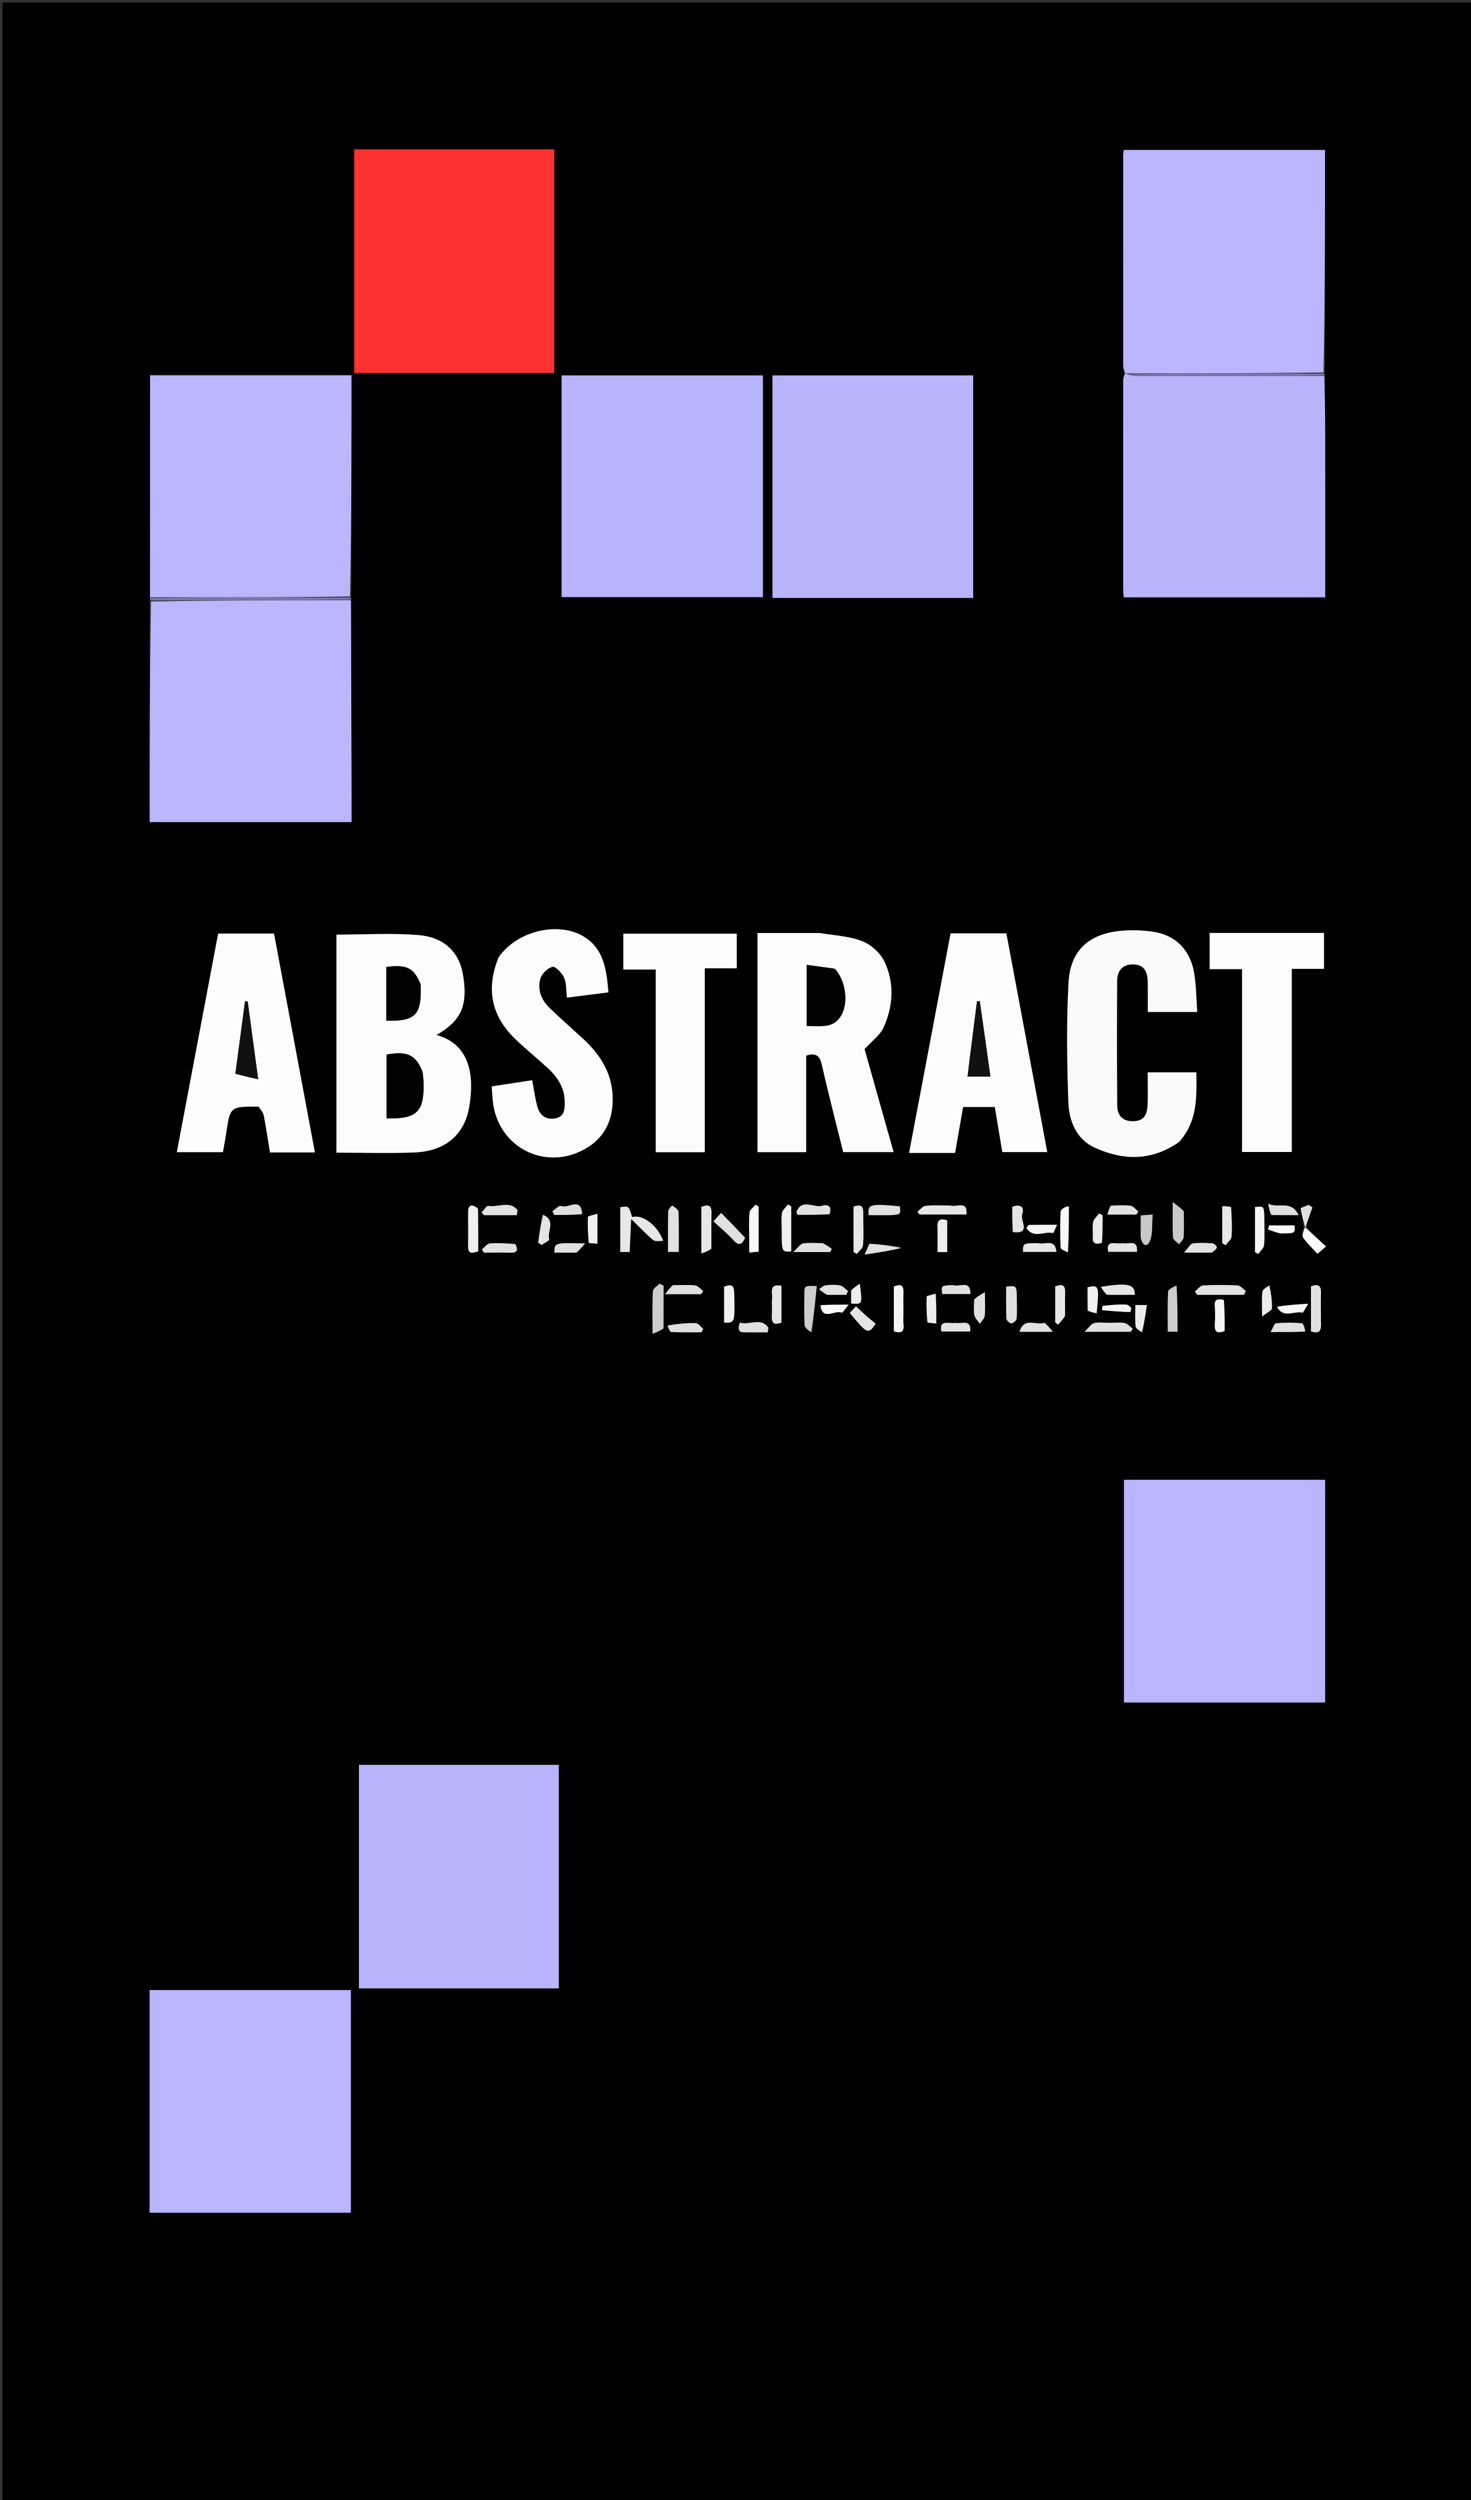 <svg version="1.1" id="Layer_1" xmlns="http://www.w3.org/2000/svg" xmlns:xlink="http://www.w3.org/1999/xlink" x="0px" y="0px"
	 width="100%" viewBox="0 0 591 1004" enable-background="new 0 0 591 1004" xml:space="preserve">
<rect x="0" y="0" width="591" height="1004" fill="#333333" stroke="none"/>
<path fill="#000000" opacity="1" stroke="none" 
	d="
M1,379 
	C1,252.667 1,126.833 1,1 
	C198,1 395,1 592,1 
	C592,335.667 592,670.333 592,1005 
	C395,1005 198,1005 1,1005 
	C1,796.5 1,588 1,379 
M524.684,492.239 
	C525.549,489.795 526.414,487.35 527.278,484.906 
	C526.791,484.565 526.304,484.223 525.817,483.882 
	C524.672,484.375 522.496,485.024 522.543,485.337 
	C522.937,487.945 523.74,490.491 523.771,493.331 
	C523.655,494.585 522.978,496.23 523.529,497.018 
	C525.112,499.285 527.191,501.205 529.319,503.527 
	C530.658,502.378 531.575,501.592 532.752,500.582 
	C529.623,497.698 527.107,495.379 524.684,492.239 
M60.185,240.501 
	C60.218,240.709 60.252,240.916 60.136,242.034 
	C60.136,271.408 60.136,300.783 60.136,330.159 
	C87.512,330.159 114.212,330.159 141.247,330.159 
	C141.247,325.334 141.259,320.858 141.245,316.381 
	C141.165,291.255 141.078,266.129 141.128,240.5 
	C141.083,240.332 141.038,240.164 141.214,239.082 
	C141.214,209.654 141.214,180.226 141.214,150.705 
	C113.927,150.705 87.187,150.705 60.286,150.705 
	C60.286,180.641 60.286,210.261 60.185,240.501 
M532.346,149.136 
	C532.346,119.558 532.346,89.98 532.346,60.224 
	C505.193,60.224 478.466,60.224 451.477,60.224 
	C451.39,61.215 451.261,62.008 451.26,62.801 
	C451.25,90.77 451.244,118.74 451.279,146.709 
	C451.281,147.811 451.695,148.913 451.49,150.86 
	C451.409,151.518 451.259,152.176 451.259,152.834 
	C451.246,180.815 451.244,208.795 451.254,236.775 
	C451.254,237.736 451.387,238.697 451.475,239.877 
	C478.479,239.877 505.222,239.877 532.422,239.877 
	C532.422,237.94 532.422,236.138 532.422,234.335 
	C532.422,213.183 532.449,192.031 532.406,170.879 
	C532.393,164.236 532.192,157.592 532.235,150.497 
	C532.235,150.497 532.074,150.045 532.346,149.136 
M306.502,161.55 
	C306.502,157.946 306.502,154.342 306.502,150.759 
	C279.083,150.759 252.359,150.759 225.637,150.759 
	C225.637,180.709 225.637,210.278 225.637,239.784 
	C252.705,239.784 279.436,239.784 306.501,239.784 
	C306.501,213.812 306.501,188.174 306.502,161.55 
M159.505,798.526 
	C181.228,798.526 202.951,798.526 224.506,798.526 
	C224.506,768.067 224.506,738.379 224.506,708.775 
	C197.441,708.775 170.764,708.775 144.206,708.775 
	C144.206,738.857 144.206,768.539 144.206,798.525 
	C149.224,798.525 153.866,798.525 159.505,798.526 
M151.537,60.001 
	C148.438,60.001 145.339,60.001 142.309,60.001 
	C142.309,90.374 142.309,120.086 142.309,149.761 
	C169.335,149.761 196.036,149.761 222.705,149.761 
	C222.705,119.707 222.705,90.003 222.705,60.001 
	C199.094,60.001 175.81,60.001 151.537,60.001 
M60.114,811.513 
	C60.114,837.221 60.114,862.93 60.114,888.614 
	C87.513,888.614 114.096,888.614 140.965,888.614 
	C140.965,858.705 140.965,829.014 140.965,799.211 
	C113.998,799.211 87.177,799.211 60.114,799.211 
	C60.114,803.233 60.114,806.876 60.114,811.513 
M532.398,676.472 
	C532.398,649.071 532.398,621.669 532.398,594.284 
	C505.035,594.284 478.313,594.284 451.576,594.284 
	C451.576,624.322 451.576,654.042 451.576,683.716 
	C478.665,683.716 505.423,683.716 532.398,683.716 
	C532.398,681.443 532.398,679.455 532.398,676.472 
M368.5,240.118 
	C375.939,240.118 383.378,240.118 391.001,240.118 
	C391.001,210.052 391.001,180.491 391.001,150.761 
	C363.96,150.761 337.121,150.761 310.354,150.761 
	C310.354,180.7 310.354,210.258 310.354,240.118 
	C329.597,240.118 348.548,240.118 368.5,240.118 
M135.161,421.5 
	C135.161,435.254 135.161,449.009 135.161,462.905 
	C146.081,462.905 156.403,463.254 166.69,462.814 
	C178.761,462.297 186.547,455.854 188.495,444.641 
	C190.706,431.913 188.808,419.353 175.374,415.643 
	C185.436,409.873 188.136,403.626 185.962,391.141 
	C184.461,382.521 178.599,376.429 168.352,375.549 
	C157.486,374.616 146.477,375.339 135.161,375.339 
	C135.161,390.259 135.161,405.379 135.161,421.5 
M329.026,374.687 
	C320.757,374.687 312.488,374.687 304.346,374.687 
	C304.346,404.442 304.346,433.656 304.346,462.7 
	C310.931,462.7 317.179,462.7 323.907,462.7 
	C323.907,449.506 323.907,436.611 323.907,423.918 
	C327.865,422.726 329.37,423.957 330.189,427.596 
	C332.844,439.402 335.914,451.115 338.78,462.686 
	C345.716,462.686 352.248,462.686 359.022,462.686 
	C354.968,448.327 351.017,434.328 347.349,421.334 
	C350.349,418.001 353.583,415.709 354.995,412.592 
	C358.919,403.93 359.431,394.672 355.272,386.036 
	C353.637,382.642 349.943,379.348 346.418,377.965 
	C341.293,375.953 335.472,375.711 329.026,374.687 
M473.895,458.405 
	C481.221,450.361 480.757,440.557 480.658,430.65 
	C473.941,430.65 467.747,430.65 461.115,430.65 
	C461.115,435.209 461.225,439.366 461.082,443.513 
	C460.958,447.099 459.99,450.139 455.482,450.28 
	C451.033,450.418 448.891,447.988 448.86,443.926 
	C448.73,427.278 448.737,410.628 448.829,393.98 
	C448.85,389.966 450.856,387.261 455.231,387.299 
	C459.82,387.338 461.075,390.435 461.134,394.341 
	C461.195,398.422 461.147,402.504 461.147,406.412 
	C468.229,406.412 474.312,406.412 481.008,406.412 
	C480.602,400.899 480.623,395.718 479.763,390.687 
	C478.186,381.457 472.28,375.546 463.365,374.203 
	C459.128,373.565 454.709,373.405 450.445,373.804 
	C437.427,375.023 429.995,381.668 429.288,394.729 
	C428.426,410.668 428.678,426.701 429.233,442.667 
	C429.492,450.128 432.415,457.492 439.748,460.856 
	C451.068,466.049 462.567,466.413 473.895,458.405 
M377.392,463.006 
	C379.529,463.006 381.666,463.006 383.713,463.006 
	C384.85,456.54 385.907,450.529 386.956,444.56 
	C391.488,444.56 395.438,444.56 399.674,444.56 
	C400.7,450.701 401.706,456.718 402.699,462.662 
	C408.896,462.662 414.753,462.662 420.751,462.662 
	C415.224,433.104 409.764,403.906 404.328,374.835 
	C396.528,374.835 389.409,374.835 381.919,374.835 
	C376.373,404.148 370.845,433.367 365.238,463.006 
	C369.142,463.006 372.788,463.006 377.392,463.006 
M104.287,444.43 
	C104.881,445.679 105.764,446.872 106.015,448.186 
	C106.942,453.029 107.659,457.912 108.459,462.803 
	C114.612,462.803 120.391,462.803 126.517,462.803 
	C120.991,433.228 115.513,403.915 110.092,374.907 
	C102.167,374.907 95.052,374.907 87.65,374.907 
	C82.101,404.251 76.585,433.417 71.048,462.695 
	C77.422,462.695 83.503,462.695 89.567,462.695 
	C90.046,459.943 90.524,457.503 90.889,455.046 
	C92.475,444.368 92.463,444.366 104.287,444.43 
M200.12,384.845 
	C195.193,397.121 197.398,407.98 206.947,417.194 
	C211.134,421.235 215.674,424.907 219.97,428.838 
	C223.885,432.422 226.758,436.647 226.877,442.183 
	C226.942,445.204 226.969,448.516 222.961,449.175 
	C219.254,449.784 216.81,447.83 215.877,444.375 
	C214.979,441.053 214.535,437.608 213.815,433.809 
	C208.462,434.627 203.132,435.442 197.525,436.299 
	C197.816,439.374 197.852,442.043 198.348,444.624 
	C201.691,462.001 220.508,470.257 235.737,461.008 
	C242.143,457.118 245.528,451.306 246.08,443.786 
	C246.878,432.911 242.195,424.493 234.489,417.386 
	C229.965,413.213 225.346,409.141 220.894,404.893 
	C217.554,401.706 215.844,397.565 217.059,393.137 
	C217.615,391.107 220.005,388.74 221.985,388.258 
	C223.17,387.97 225.804,390.756 226.639,392.663 
	C227.64,394.948 227.419,397.769 227.761,400.642 
	C233.543,399.912 238.887,399.237 244.451,398.535 
	C243.67,389.584 242.677,381.142 234.683,376.204 
	C224.277,369.776 207.408,373.944 200.12,384.845 
M283.157,427.5 
	C283.157,414.764 283.157,402.027 283.157,388.877 
	C288.03,388.877 292.103,388.877 296.007,388.877 
	C296.007,383.882 296.007,379.332 296.007,374.96 
	C280.509,374.96 265.413,374.96 250.44,374.96 
	C250.44,379.842 250.44,384.419 250.44,389.36 
	C254.893,389.36 259.004,389.36 263.464,389.36 
	C263.464,414.005 263.464,438.275 263.464,462.716 
	C270.208,462.716 276.588,462.716 283.157,462.716 
	C283.157,451.116 283.157,439.808 283.157,427.5 
M519.467,374.668 
	C508.342,374.668 497.217,374.668 485.989,374.668 
	C485.989,379.703 485.989,384.272 485.989,389.203 
	C490.352,389.203 494.452,389.203 499.015,389.203 
	C499.015,413.947 499.015,438.331 499.015,462.634 
	C505.882,462.634 512.259,462.634 518.998,462.634 
	C518.998,438.018 518.998,413.77 518.998,389.088 
	C523.44,389.088 527.526,389.088 531.948,389.088 
	C531.948,386.357 531.948,384.06 531.948,381.763 
	C531.948,379.502 531.948,377.241 531.948,374.668 
	C527.751,374.668 524.102,374.668 519.467,374.668 
M266.64,498.068 
	C264.217,492.056 258.064,487.546 253.965,488.779 
	C252.629,484.265 252.629,484.265 249.208,484.821 
	C249.208,490.73 249.208,496.659 249.208,502.786 
	C250.571,502.786 251.777,502.786 252.976,502.786 
	C253.161,498.71 253.335,494.888 253.579,489.523 
	C257.262,493.117 259.688,495.73 262.407,497.99 
	C263.241,498.682 264.88,498.406 266.64,498.068 
M530.707,530.247 
	C530.706,526.589 530.617,522.929 530.732,519.275 
	C530.832,516.131 529.474,515.502 526.703,516.61 
	C526.703,522.706 526.703,528.755 526.703,534.67 
	C530.624,536.007 530.904,533.834 530.707,530.247 
M269.675,484.161 
	C269.248,484.956 268.467,485.744 268.45,486.548 
	C268.34,491.858 268.393,497.172 268.393,502.766 
	C269.906,502.766 271.12,502.766 272.701,502.766 
	C272.701,497.277 272.799,491.967 272.603,486.667 
	C272.571,485.797 271.251,484.973 269.675,484.161 
M285.833,501.053 
	C285.835,496.406 285.767,491.758 285.86,487.113 
	C285.927,483.802 284.363,483.643 281.792,484.687 
	C281.792,490.765 281.792,496.714 281.792,503.403 
	C283.361,502.836 284.577,502.397 285.833,501.053 
M472.308,516.109 
	C471.264,516.957 469.365,517.758 469.316,518.659 
	C469.029,523.931 469.176,529.226 469.176,534.798 
	C470.733,534.798 471.964,534.798 473.098,534.798 
	C473.098,528.619 473.098,522.539 472.308,516.109 
M326.328,535.068 
	C326.93,528.885 327.532,522.703 328.137,516.487 
	C323.352,516.31 323.256,516.308 323.194,519.3 
	C323.104,523.61 323.034,527.93 323.274,532.227 
	C323.329,533.22 324.678,534.14 326.328,535.068 
M266.607,533.021 
	C266.607,527.458 266.607,521.895 266.607,516.332 
	C266.062,516.055 265.518,515.779 264.973,515.503 
	C264.041,516.512 262.357,517.483 262.304,518.536 
	C262.031,523.952 262.177,529.388 262.177,535.666 
	C264.133,534.887 265.341,534.405 266.607,533.021 
M346.838,488.795 
	C346.749,486.304 347.619,482.926 342.921,484.564 
	C342.921,490.687 342.921,496.738 342.921,502.788 
	C343.359,503.056 343.796,503.325 344.234,503.593 
	C345.102,502.454 346.598,501.377 346.718,500.164 
	C347.058,496.714 346.837,493.209 346.838,488.795 
M493.4,520.005 
	C495.526,520.005 497.651,520.005 499.777,520.005 
	C500.027,519.485 500.278,518.966 500.528,518.446 
	C499.447,517.672 498.398,516.289 497.278,516.228 
	C492.631,515.975 487.952,515.958 483.308,516.238 
	C482.18,516.306 481.14,517.832 480.059,518.688 
	C480.377,519.127 480.694,519.566 481.011,520.005 
	C484.818,520.005 488.624,520.005 493.4,520.005 
M475.613,486.105 
	C474.514,485.28 473.416,484.455 471.16,482.761 
	C471.16,488.712 471.006,492.835 471.274,496.931 
	C471.337,497.902 472.815,498.781 473.642,499.702 
	C474.304,498.782 475.468,497.898 475.537,496.936 
	C475.775,493.637 475.629,490.31 475.613,486.105 
M408.535,521.709 
	C408.498,516.227 408.498,516.227 404.239,516.733 
	C404.239,520.961 404.14,525.252 404.334,529.53 
	C404.367,530.258 405.644,531.457 406.371,531.476 
	C407.072,531.493 408.334,530.331 408.425,529.575 
	C408.702,527.285 408.531,524.941 408.535,521.709 
M381.349,484.132 
	C378.195,484.132 375.018,483.912 371.901,484.246 
	C370.724,484.372 369.685,485.778 368.583,486.601 
	C368.86,486.983 369.137,487.365 369.414,487.747 
	C375.642,487.747 381.87,487.747 388.275,487.747 
	C388.793,481.834 384.372,484.997 381.349,484.132 
M310.115,522.59 
	C310.115,524.576 310.203,526.566 310.095,528.545 
	C309.918,531.82 311.481,532.103 313.97,531.156 
	C313.97,526.099 313.97,521.24 313.97,516.33 
	C308.376,515.423 310.664,519.494 310.115,522.59 
M494.423,484.418 
	C493.314,484.418 492.206,484.418 491.057,484.418 
	C491.057,489.491 491.057,494.383 491.057,499.275 
	C491.509,499.542 491.962,499.809 492.414,500.076 
	C493.249,498.921 494.712,497.813 494.803,496.602 
	C495.089,492.82 494.855,488.999 494.423,484.418 
M427.92,528.042 
	C427.92,525.063 427.835,522.082 427.942,519.107 
	C428.061,515.799 426.482,515.632 423.953,516.646 
	C423.953,521.548 423.953,526.311 423.953,531.074 
	C424.321,531.39 424.69,531.705 425.058,532.021 
	C426.012,530.987 426.966,529.952 427.92,528.042 
M314.073,494.485 
	C314.073,502.802 314.073,502.802 317.893,502.577 
	C317.893,496.549 317.893,490.519 317.893,484.49 
	C317.466,484.224 317.039,483.959 316.612,483.694 
	C315.766,484.824 314.43,485.857 314.184,487.105 
	C313.777,489.17 314.073,491.373 314.073,494.485 
M192.003,485.008 
	C189.584,483.406 188.072,483.639 188.073,486.947 
	C188.075,491.407 188.14,495.868 188.053,500.326 
	C187.98,504.051 189.976,503.155 192.139,502.545 
	C192.139,496.816 192.139,491.37 192.003,485.008 
M301.014,498.346 
	C301.014,499.792 301.014,501.238 301.014,503.017 
	C302.627,502.87 303.789,502.765 304.798,502.674 
	C304.798,496.355 304.798,490.459 304.798,484.562 
	C304.385,484.296 303.973,484.029 303.56,483.763 
	C302.712,484.839 301.241,485.857 301.132,487.003 
	C300.807,490.435 301.015,493.917 301.014,498.346 
M362.968,526.482 
	C362.968,524.008 362.891,521.531 362.986,519.062 
	C363.117,515.697 361.497,515.699 359.117,516.676 
	C359.117,522.814 359.117,528.71 359.117,534.662 
	C361.848,535.516 363.345,535.075 362.996,531.899 
	C362.834,530.432 362.968,528.933 362.968,526.482 
M429.433,502.94 
	C429.433,496.772 429.433,490.603 429.433,484.434 
	C427.71,484.644 426.191,485.617 426.133,486.672 
	C425.869,491.441 425.918,496.238 426.128,501.014 
	C426.159,501.712 427.667,502.345 429.433,502.94 
M507.968,488.744 
	C507.825,484.34 507.825,484.34 504.205,484.761 
	C504.205,490.792 504.205,496.826 504.205,502.86 
	C504.649,503.102 505.092,503.344 505.535,503.587 
	C506.346,502.42 507.741,501.308 507.856,500.077 
	C508.177,496.642 507.968,493.158 507.968,488.744 
M445.486,531.237 
	C443.504,531.238 441.446,530.916 439.569,531.36 
	C438.431,531.629 437.573,533.083 435.713,534.826 
	C443.148,534.826 448.714,534.826 454.279,534.826 
	C454.552,534.42 454.824,534.013 455.097,533.607 
	C454.027,532.817 453.053,531.606 451.866,531.338 
	C450.137,530.948 448.255,531.237 445.486,531.237 
M376.686,493.965 
	C376.686,496.896 376.686,499.828 376.686,502.835 
	C378.253,502.835 379.356,502.835 380.55,502.835 
	C380.55,498.428 380.55,494.22 380.55,490.124 
	C377.219,488.923 376.351,490.331 376.686,493.965 
M290.932,525.382 
	C290.932,527.314 290.932,529.246 290.932,531.163 
	C295.284,531.248 295.237,531.249 295.015,519.84 
	C294.963,517.17 294.79,515.136 290.932,516.762 
	C290.932,519.232 290.932,521.836 290.932,525.382 
M391.378,522.254 
	C391.377,524.238 391.103,526.274 391.474,528.186 
	C391.715,529.425 392.897,530.482 393.657,531.621 
	C394.342,530.571 395.503,529.57 395.62,528.46 
	C395.907,525.733 395.713,522.955 395.713,518.948 
	C393.68,520.123 392.533,520.787 391.378,522.254 
M458.29,496.151 
	C458.077,498.8 460.194,501.343 461.547,499.208 
	C463.351,496.363 462.681,491.948 463.121,487.758 
	C460.963,487.918 459.733,488.01 458.29,488.117 
	C458.29,490.715 458.29,493.004 458.29,496.151 
M299.186,496.77 
	C296.1,493.613 293.014,490.456 289.732,487.098 
	C288.659,488.265 287.845,489.149 286.622,490.479 
	C289.502,493.157 292.32,495.458 294.741,498.122 
	C296.936,500.538 298.22,499.738 299.186,496.77 
M412.379,493.53 
	C415.341,497.616 419.542,494.327 423.062,495.189 
	C423.284,495.244 423.976,493.381 424.71,491.876 
	C420.39,491.876 416.963,491.849 413.539,491.914 
	C413.164,491.922 412.799,492.461 412.379,493.53 
M442.791,524.79 
	C442.79,525.281 442.752,526.199 442.793,526.203 
	C446.516,526.518 450.244,526.785 453.976,526.936 
	C454.135,526.943 454.672,525.571 454.454,525.285 
	C453.965,524.647 453.117,523.9 452.402,523.887 
	C449.309,523.831 446.212,524.023 442.791,524.79 
M217.765,487.874 
	C217.249,491.611 216.732,495.347 216.216,499.084 
	C216.683,499.381 217.151,499.678 217.618,499.975 
	C218.691,499.233 220.792,498.163 220.676,497.802 
	C219.633,494.542 223.59,490.216 217.765,487.874 
M407.124,495.077 
	C414.525,495.725 409.77,490.156 410.685,487.639 
	C411.677,484.91 410.139,483.309 406.69,484.669 
	C406.69,487.881 406.69,491.144 407.124,495.077 
M445.136,519.995 
	C448.74,519.995 452.345,519.995 455.934,519.995 
	C455.959,515.71 453.218,515.081 442.258,516.78 
	C443.05,518.031 443.669,519.011 445.136,519.995 
M416.573,499.251 
	C411.016,499.257 411.016,499.257 411.007,502.761 
	C415.372,502.761 419.731,502.761 424.44,502.761 
	C423.933,497.175 419.823,500.014 416.573,499.251 
M459.187,535.01 
	C459.703,531.47 460.219,527.931 460.78,524.089 
	C458.779,524.089 457.576,524.089 456.139,524.089 
	C456.139,527.145 455.973,529.936 456.239,532.686 
	C456.321,533.527 457.592,534.253 459.187,535.01 
M333.578,487.401 
	C334.348,484.558 332.738,483.506 330.454,484.21 
	C327,485.276 322.353,481.13 320,486.592 
	C319.872,486.889 320.273,487.413 320.445,487.883 
	C324.664,487.883 328.752,487.883 333.578,487.401 
M269.969,516.126 
	C269.214,517.122 268.459,518.118 267.223,519.75 
	C272.965,519.75 277.351,519.75 281.736,519.75 
	C281.988,519.319 282.24,518.889 282.492,518.458 
	C281.423,517.678 280.419,516.36 279.274,516.223 
	C276.509,515.894 273.678,516.116 269.969,516.126 
M202.333,488.005 
	C204.09,488.005 205.846,488.005 207.602,488.005 
	C207.715,487.353 207.828,486.701 207.941,486.048 
	C204.988,482.004 200.069,484.943 196.209,484.277 
	C195.476,484.15 194.401,485.998 193.484,486.935 
	C193.815,487.292 194.147,487.648 194.479,488.005 
	C196.789,488.005 199.1,488.005 202.333,488.005 
M362.089,500.713 
	C357.894,500.261 353.703,499.722 349.496,499.495 
	C349.078,499.473 348.558,501.364 347.389,503.847 
	C353.246,502.967 357.673,502.302 362.089,500.713 
M524.773,534.534 
	C524.192,533.442 523.693,531.47 523.018,531.408 
	C519.595,531.093 516.11,531.094 512.688,531.424 
	C511.962,531.494 511.412,533.395 510.479,534.958 
	C515.781,534.958 519.879,534.958 524.773,534.534 
M358.343,488.005 
	C361.883,487.7 361.883,487.7 361.531,484.465 
	C349.664,483.294 348.468,483.605 349.029,488.005 
	C351.798,488.005 354.604,488.005 358.343,488.005 
M268.087,532.722 
	C268.628,533.494 269.138,534.906 269.715,534.934 
	C273.76,535.129 277.819,535.037 281.874,535.037 
	C282.087,534.574 282.301,534.111 282.514,533.648 
	C281.528,532.844 280.557,531.379 279.552,531.355 
	C275.824,531.266 272.084,531.651 268.087,532.722 
M206.773,499.392 
	C203.445,499.341 200.099,499.073 196.8,499.358 
	C195.675,499.455 194.67,500.939 193.61,501.79 
	C193.893,502.212 194.176,502.633 194.459,503.054 
	C198.107,503.054 201.755,502.989 205.4,503.077 
	C207.945,503.138 208.137,501.864 206.773,499.392 
M330.104,499.237 
	C327.608,499.238 325.064,498.957 322.637,499.364 
	C321.51,499.553 320.609,501.081 318.707,502.827 
	C324.894,502.827 329.174,502.827 333.454,502.827 
	C333.711,502.407 333.967,501.988 334.223,501.568 
	C333.147,500.791 332.071,500.014 330.104,499.237 
M491.413,521.807 
	C489.408,521.55 487.817,521.627 488.051,524.441 
	C488.255,526.895 488.216,529.386 488.065,531.848 
	C487.846,535.418 489.511,535.504 492.033,534.519 
	C492.033,530.285 492.033,526.336 491.413,521.807 
M301.654,535.062 
	C303.911,535.062 306.168,535.062 308.425,535.062 
	C308.523,534.449 308.621,533.837 308.72,533.225 
	C305.769,528.837 300.932,532.368 297.263,531.145 
	C295.596,535.955 298.703,534.923 301.654,535.062 
M231.939,503.061 
	C232.772,502.074 233.606,501.087 235.064,499.361 
	C222.795,499.047 222.795,499.047 222.737,503.062 
	C225.516,503.062 228.295,503.062 231.939,503.061 
M234.127,487.343 
	C233.452,480.301 228.188,485.666 225.367,484.274 
	C224.735,483.962 223.113,485.654 221.946,486.424 
	C222.203,486.927 222.46,487.429 222.717,487.932 
	C226.326,487.932 229.934,487.932 234.127,487.343 
M509.555,516.163 
	C508.725,517.037 507.295,517.839 507.18,518.8 
	C506.853,521.512 507.065,524.288 507.065,528.731 
	C509.193,527.032 510.975,526.284 511.009,525.463 
	C511.136,522.404 510.688,519.321 509.555,516.163 
M240.028,493.418 
	C240.028,491.641 240.028,489.864 240.028,487.408 
	C238.28,488.004 236.225,488.34 236.206,488.767 
	C236.052,492.195 236.218,495.646 236.542,499.066 
	C236.563,499.291 238.692,499.317 240.028,499.455 
	C240.028,497.304 240.028,495.817 240.028,493.418 
M442.984,498.836 
	C442.984,495.245 442.984,491.655 442.984,488.065 
	C442.512,487.815 442.041,487.566 441.569,487.317 
	C440.734,488.48 439.449,489.545 439.171,490.829 
	C438.76,492.728 439.192,494.792 439.034,496.768 
	C438.817,499.467 440.248,499.851 442.984,498.836 
M450.505,499.247 
	C448.395,499.812 444.2,497.605 445.216,502.724 
	C449.369,502.724 453.08,502.724 456.798,502.724 
	C457.254,497.477 453.466,499.834 450.505,499.247 
M419.205,531.238 
	C416.27,532.405 411.488,528.743 409.571,534.841 
	C414.106,534.841 417.855,534.841 422.975,534.841 
	C421.674,533.209 420.891,532.228 419.205,531.238 
M383.505,531.247 
	C381.395,531.812 377.2,529.605 378.216,534.724 
	C382.371,534.724 386.081,534.724 389.829,534.724 
	C390.203,529.565 386.498,531.779 383.505,531.247 
M382.573,516.12 
	C378.119,516.237 378.119,516.237 378.558,519.674 
	C382.302,519.674 386.021,519.674 389.899,519.674 
	C389.934,513.863 385.702,516.953 382.573,516.12 
M511.211,488.002 
	C514.306,488.002 517.401,488.002 521.769,488.002 
	C518.594,481.639 513.675,485.504 509.496,483.396 
	C509.928,485.589 510.156,486.746 511.211,488.002 
M376.16,524.471 
	C376.095,523.026 376.03,521.58 375.937,519.528 
	C374.41,520.011 372.333,520.32 372.313,520.729 
	C372.146,524.146 372.28,527.588 372.601,530.996 
	C372.627,531.264 374.746,531.334 376.16,531.535 
	C376.16,529.037 376.16,527.225 376.16,524.471 
M437.065,526.701 
	C438.228,526.938 439.392,527.176 440.603,527.423 
	C441.675,516.362 441.519,515.928 436.941,516.969 
	C436.941,519.905 436.941,522.877 437.065,526.701 
M487.205,503.054 
	C487.811,502.346 488.714,501.705 488.895,500.901 
	C488.984,500.505 487.77,499.373 487.091,499.324 
	C484.46,499.136 481.774,499.009 479.181,499.375 
	C478.235,499.509 477.493,501.083 475.695,503.057 
	C480.383,503.057 483.333,503.057 487.205,503.054 
M445.911,484.186 
	C445.581,485.354 445.252,486.523 444.899,487.774 
	C449.332,487.774 452.932,487.774 456.531,487.774 
	C456.802,487.367 457.073,486.96 457.344,486.552 
	C456.323,485.743 455.381,484.396 454.265,484.233 
	C451.835,483.878 449.317,484.125 445.911,484.186 
M513.003,525.229 
	C515.663,529.641 519.873,526.341 523.267,527.155 
	C523.62,527.24 524.428,525.43 525.622,523.569 
	C520.536,523.883 516.836,524.111 513.003,525.229 
M347.582,528.007 
	C346.408,526.922 345.234,525.838 343.908,524.613 
	C342.921,525.666 342.157,526.481 341.406,527.282 
	C348.544,535.851 348.762,535.955 351.825,531.61 
	C350.638,530.636 349.363,529.591 347.582,528.007 
M514.659,495.341 
	C520.373,495.333 520.373,495.333 520.127,492.116 
	C516.72,492.116 513.314,492.116 509.908,492.116 
	C509.751,492.667 509.594,493.218 509.438,493.769 
	C510.905,494.293 512.373,494.817 514.659,495.341 
M332.726,520.005 
	C335.146,520.005 337.566,520.005 339.986,520.005 
	C340.231,519.491 340.477,518.978 340.722,518.464 
	C339.648,517.683 338.662,516.459 337.478,516.223 
	C335.585,515.846 333.541,515.961 331.601,516.197 
	C330.714,516.305 329.923,517.195 329.088,517.731 
	C329.997,518.488 330.905,519.246 332.726,520.005 
M329.29,524.366 
	C330.447,530.743 335.354,525.848 338.221,527.189 
	C338.488,527.314 339.645,525.537 340.976,523.937 
	C336.317,523.937 333.195,523.937 329.29,524.366 
M341.954,518.713 
	C341.954,520.312 341.954,521.91 341.954,523.476 
	C346.538,523.842 346.538,523.842 345.433,515.569 
	C344.06,516.465 343.012,517.148 341.954,518.713 
z"/>
<path fill="#B8B4FD" opacity="1" stroke="none" 
	d="
M306.501,162.043 
	C306.501,188.174 306.501,213.812 306.501,239.784 
	C279.436,239.784 252.705,239.784 225.637,239.784 
	C225.637,210.278 225.637,180.709 225.637,150.759 
	C252.359,150.759 279.083,150.759 306.502,150.759 
	C306.502,154.342 306.502,157.946 306.501,162.043 
z"/>
<path fill="#B8B4FC" opacity="1" stroke="none" 
	d="
M159.006,798.526 
	C153.866,798.525 149.224,798.525 144.206,798.525 
	C144.206,768.539 144.206,738.857 144.206,708.775 
	C170.764,708.775 197.441,708.775 224.506,708.775 
	C224.506,738.379 224.506,768.067 224.506,798.526 
	C202.951,798.526 181.228,798.526 159.006,798.526 
z"/>
<path fill="#B9B5FD" opacity="1" stroke="none" 
	d="
M532.077,150.949 
	C532.192,157.592 532.393,164.236 532.406,170.879 
	C532.449,192.031 532.422,213.183 532.422,234.335 
	C532.422,236.138 532.422,237.94 532.422,239.877 
	C505.222,239.877 478.479,239.877 451.475,239.877 
	C451.387,238.697 451.254,237.736 451.254,236.775 
	C451.244,208.795 451.246,180.815 451.259,152.834 
	C451.259,152.176 451.409,151.518 451.817,150.422 
	C452.145,149.985 452.605,149.954 452.926,150.282 
	C454.227,150.745 455.208,150.996 456.188,150.996 
	C481.484,150.996 506.781,150.97 532.077,150.949 
z"/>
<path fill="#FF3131" opacity="1" stroke="none" 
	d="
M152.031,60.001 
	C175.81,60.001 199.094,60.001 222.705,60.001 
	C222.705,90.003 222.705,119.707 222.705,149.761 
	C196.036,149.761 169.335,149.761 142.309,149.761 
	C142.309,120.086 142.309,90.374 142.309,60.001 
	C145.339,60.001 148.438,60.001 152.031,60.001 
z"/>
<path fill="#B9B5FE" opacity="1" stroke="none" 
	d="
M60.114,811.016 
	C60.114,806.876 60.114,803.233 60.114,799.211 
	C87.177,799.211 113.998,799.211 140.965,799.211 
	C140.965,829.014 140.965,858.705 140.965,888.614 
	C114.096,888.614 87.513,888.614 60.114,888.614 
	C60.114,862.93 60.114,837.221 60.114,811.016 
z"/>
<path fill="#B9B5FE" opacity="1" stroke="none" 
	d="
M532.398,676.97 
	C532.398,679.455 532.398,681.443 532.398,683.716 
	C505.423,683.716 478.665,683.716 451.576,683.716 
	C451.576,654.042 451.576,624.322 451.576,594.284 
	C478.313,594.284 505.035,594.284 532.398,594.284 
	C532.398,621.669 532.398,649.071 532.398,676.97 
z"/>
<path fill="#BAB6FF" opacity="1" stroke="none" 
	d="
M452.605,149.954 
	C452.605,149.954 452.145,149.985 452.031,150 
	C451.695,148.913 451.281,147.811 451.279,146.709 
	C451.244,118.74 451.25,90.77 451.26,62.801 
	C451.261,62.008 451.39,61.215 451.477,60.224 
	C478.466,60.224 505.193,60.224 532.346,60.224 
	C532.346,89.98 532.346,119.558 531.737,149.567 
	C504.954,149.983 478.779,149.969 452.605,149.954 
z"/>
<path fill="#B9B5FD" opacity="1" stroke="none" 
	d="
M368,240.118 
	C348.548,240.118 329.597,240.118 310.354,240.118 
	C310.354,210.258 310.354,180.7 310.354,150.761 
	C337.121,150.761 363.96,150.761 391.001,150.761 
	C391.001,180.491 391.001,210.052 391.001,240.118 
	C383.378,240.118 375.939,240.118 368,240.118 
z"/>
<path fill="#BAB6FF" opacity="1" stroke="none" 
	d="
M140.994,241.004 
	C141.078,266.129 141.165,291.255 141.245,316.381 
	C141.259,320.858 141.247,325.334 141.247,330.159 
	C114.212,330.159 87.512,330.159 60.136,330.159 
	C60.136,300.783 60.136,271.408 60.661,241.567 
	C87.788,241.067 114.391,241.036 140.994,241.004 
z"/>
<path fill="#BAB6FF" opacity="1" stroke="none" 
	d="
M60.286,239.88 
	C60.286,210.261 60.286,180.641 60.286,150.705 
	C87.187,150.705 113.927,150.705 141.214,150.705 
	C141.214,180.226 141.214,209.654 140.635,239.532 
	C113.467,239.948 86.877,239.914 60.286,239.88 
z"/>
<path fill="#FBFBFB" opacity="1" stroke="none" 
	d="
M135.161,421 
	C135.161,405.379 135.161,390.259 135.161,375.339 
	C146.477,375.339 157.486,374.616 168.352,375.549 
	C178.599,376.429 184.461,382.521 185.962,391.141 
	C188.136,403.626 185.436,409.873 175.374,415.643 
	C188.808,419.353 190.706,431.913 188.495,444.641 
	C186.547,455.854 178.761,462.297 166.69,462.814 
	C156.403,463.254 146.081,462.905 135.161,462.905 
	C135.161,449.009 135.161,435.254 135.161,421 
M169.745,430.347 
	C167.199,423.664 163.511,421.947 155.294,423.525 
	C155.294,432.086 155.294,440.616 155.294,449.121 
	C167.53,449.447 170.505,446.484 170.152,434.666 
	C170.117,433.504 169.995,432.345 169.745,430.347 
M168.974,395.171 
	C166.331,388.69 163.532,387.288 155.224,388.319 
	C155.224,395.508 155.224,402.7 155.224,409.878 
	C166.954,410.204 169.472,407.627 168.974,395.171 
z"/>
<path fill="#FBFBFB" opacity="1" stroke="none" 
	d="
M329.487,374.701 
	C335.472,375.711 341.293,375.953 346.418,377.965 
	C349.943,379.348 353.637,382.642 355.272,386.036 
	C359.431,394.672 358.919,403.93 354.995,412.592 
	C353.583,415.709 350.349,418.001 347.349,421.334 
	C351.017,434.328 354.968,448.327 359.022,462.686 
	C352.248,462.686 345.716,462.686 338.78,462.686 
	C335.914,451.115 332.844,439.402 330.189,427.596 
	C329.37,423.957 327.865,422.726 323.907,423.918 
	C323.907,436.611 323.907,449.506 323.907,462.7 
	C317.179,462.7 310.931,462.7 304.346,462.7 
	C304.346,433.656 304.346,404.442 304.346,374.687 
	C312.488,374.687 320.757,374.687 329.487,374.701 
M335.134,388.956 
	C331.464,388.474 327.794,387.992 324.085,387.506 
	C324.085,396.256 324.085,404.108 324.085,412.063 
	C329.306,411.897 334.652,413.286 337.877,407.947 
	C340.941,402.875 339.9,393.965 335.134,388.956 
z"/>
<path fill="#FAFAFA" opacity="1" stroke="none" 
	d="
M473.635,458.656 
	C462.567,466.413 451.068,466.049 439.748,460.856 
	C432.415,457.492 429.492,450.128 429.233,442.667 
	C428.678,426.701 428.426,410.668 429.288,394.729 
	C429.995,381.668 437.427,375.023 450.445,373.804 
	C454.709,373.405 459.128,373.565 463.365,374.203 
	C472.28,375.546 478.186,381.457 479.763,390.687 
	C480.623,395.718 480.602,400.899 481.008,406.412 
	C474.312,406.412 468.229,406.412 461.147,406.412 
	C461.147,402.504 461.195,398.422 461.134,394.341 
	C461.075,390.435 459.82,387.338 455.231,387.299 
	C450.856,387.261 448.85,389.966 448.829,393.98 
	C448.737,410.628 448.73,427.278 448.86,443.926 
	C448.891,447.988 451.033,450.418 455.482,450.28 
	C459.99,450.139 460.958,447.099 461.082,443.513 
	C461.225,439.366 461.115,435.209 461.115,430.65 
	C467.747,430.65 473.941,430.65 480.658,430.65 
	C480.757,440.557 481.221,450.361 473.635,458.656 
z"/>
<path fill="#FCFCFC" opacity="1" stroke="none" 
	d="
M376.913,463.006 
	C372.788,463.006 369.142,463.006 365.238,463.006 
	C370.845,433.367 376.373,404.148 381.919,374.835 
	C389.409,374.835 396.528,374.835 404.328,374.835 
	C409.764,403.906 415.224,433.104 420.751,462.662 
	C414.753,462.662 408.896,462.662 402.699,462.662 
	C401.706,456.718 400.7,450.701 399.674,444.56 
	C395.438,444.56 391.488,444.56 386.956,444.56 
	C385.907,450.529 384.85,456.54 383.713,463.006 
	C381.666,463.006 379.529,463.006 376.913,463.006 
M389.49,425.927 
	C389.243,428.022 388.997,430.117 388.737,432.325 
	C392.04,432.325 394.86,432.325 397.915,432.325 
	C396.448,421.929 395.044,411.979 393.64,402.028 
	C393.267,402.065 392.893,402.102 392.52,402.139 
	C391.567,409.775 390.615,417.41 389.49,425.927 
z"/>
<path fill="#FCFCFC" opacity="1" stroke="none" 
	d="
M103.812,444.408 
	C92.463,444.366 92.475,444.368 90.889,455.046 
	C90.524,457.503 90.046,459.943 89.567,462.695 
	C83.503,462.695 77.422,462.695 71.048,462.695 
	C76.585,433.417 82.101,404.251 87.65,374.907 
	C95.052,374.907 102.167,374.907 110.092,374.907 
	C115.513,403.915 120.991,433.228 126.517,462.803 
	C120.391,462.803 114.612,462.803 108.459,462.803 
	C107.659,457.912 106.942,453.029 106.015,448.186 
	C105.764,446.872 104.881,445.679 103.812,444.408 
M94.56,431.314 
	C97.33,431.957 100.1,432.6 103.722,433.44 
	C102.203,422.176 100.851,412.156 99.499,402.136 
	C99.147,402.144 98.795,402.152 98.442,402.159 
	C97.187,411.612 95.932,421.064 94.56,431.314 
z"/>
<path fill="#FBFBFB" opacity="1" stroke="none" 
	d="
M200.311,384.518 
	C207.408,373.944 224.277,369.776 234.683,376.204 
	C242.677,381.142 243.67,389.584 244.451,398.535 
	C238.887,399.237 233.543,399.912 227.761,400.642 
	C227.419,397.769 227.64,394.948 226.639,392.663 
	C225.804,390.756 223.17,387.97 221.985,388.258 
	C220.005,388.74 217.615,391.107 217.059,393.137 
	C215.844,397.565 217.554,401.706 220.894,404.893 
	C225.346,409.141 229.965,413.213 234.489,417.386 
	C242.195,424.493 246.878,432.911 246.08,443.786 
	C245.528,451.306 242.143,457.118 235.737,461.008 
	C220.508,470.257 201.691,462.001 198.348,444.624 
	C197.852,442.043 197.816,439.374 197.525,436.299 
	C203.132,435.442 208.462,434.627 213.815,433.809 
	C214.535,437.608 214.979,441.053 215.877,444.375 
	C216.81,447.83 219.254,449.784 222.961,449.175 
	C226.969,448.516 226.942,445.204 226.877,442.183 
	C226.758,436.647 223.885,432.422 219.97,428.838 
	C215.674,424.907 211.134,421.235 206.947,417.194 
	C197.398,407.98 195.193,397.121 200.311,384.518 
z"/>
<path fill="#FBFBFB" opacity="1" stroke="none" 
	d="
M283.157,428 
	C283.157,439.808 283.157,451.116 283.157,462.716 
	C276.588,462.716 270.208,462.716 263.464,462.716 
	C263.464,438.275 263.464,414.005 263.464,389.36 
	C259.004,389.36 254.893,389.36 250.44,389.36 
	C250.44,384.419 250.44,379.842 250.44,374.96 
	C265.413,374.96 280.509,374.96 296.007,374.96 
	C296.007,379.332 296.007,383.882 296.007,388.877 
	C292.103,388.877 288.03,388.877 283.157,388.877 
	C283.157,402.027 283.157,414.764 283.157,428 
z"/>
<path fill="#FCFCFC" opacity="1" stroke="none" 
	d="
M519.96,374.668 
	C524.102,374.668 527.751,374.668 531.948,374.668 
	C531.948,377.241 531.948,379.502 531.948,381.763 
	C531.948,384.06 531.948,386.357 531.948,389.088 
	C527.526,389.088 523.44,389.088 518.998,389.088 
	C518.998,413.77 518.998,438.018 518.998,462.634 
	C512.259,462.634 505.882,462.634 499.015,462.634 
	C499.015,438.331 499.015,413.947 499.015,389.203 
	C494.452,389.203 490.352,389.203 485.989,389.203 
	C485.989,384.272 485.989,379.703 485.989,374.668 
	C497.217,374.668 508.342,374.668 519.96,374.668 
z"/>
<path fill="#E7E7E7" opacity="1" stroke="none" 
	d="
M266.395,498.32 
	C264.88,498.406 263.241,498.682 262.407,497.99 
	C259.688,495.73 257.262,493.117 253.579,489.523 
	C253.335,494.888 253.161,498.71 252.976,502.786 
	C251.777,502.786 250.571,502.786 249.208,502.786 
	C249.208,496.659 249.208,490.73 249.208,484.821 
	C252.629,484.265 252.629,484.265 253.965,488.779 
	C258.064,487.546 264.217,492.056 266.395,498.32 
z"/>
<path fill="#E1E1E1" opacity="1" stroke="none" 
	d="
M530.707,530.711 
	C530.904,533.834 530.624,536.007 526.703,534.67 
	C526.703,528.755 526.703,522.706 526.703,516.61 
	C529.474,515.502 530.832,516.131 530.732,519.275 
	C530.617,522.929 530.706,526.589 530.707,530.711 
z"/>
<path fill="#E1E1E1" opacity="1" stroke="none" 
	d="
M270.1,484.145 
	C271.251,484.973 272.571,485.797 272.603,486.667 
	C272.799,491.967 272.701,497.277 272.701,502.766 
	C271.12,502.766 269.906,502.766 268.393,502.766 
	C268.393,497.172 268.34,491.858 268.45,486.548 
	C268.467,485.744 269.248,484.956 270.1,484.145 
z"/>
<path fill="#E7E7E7" opacity="1" stroke="none" 
	d="
M285.814,501.505 
	C284.577,502.397 283.361,502.836 281.792,503.403 
	C281.792,496.714 281.792,490.765 281.792,484.687 
	C284.363,483.643 285.927,483.802 285.86,487.113 
	C285.767,491.758 285.835,496.406 285.814,501.505 
z"/>
<path fill="#CDCDCD" opacity="1" stroke="none" 
	d="
M472.703,516.284 
	C473.098,522.539 473.098,528.619 473.098,534.798 
	C471.964,534.798 470.733,534.798 469.176,534.798 
	C469.176,529.226 469.029,523.931 469.316,518.659 
	C469.365,517.758 471.264,516.957 472.703,516.284 
z"/>
<path fill="#CDCDCD" opacity="1" stroke="none" 
	d="
M325.88,535.08 
	C324.678,534.14 323.329,533.22 323.274,532.227 
	C323.034,527.93 323.104,523.61 323.194,519.3 
	C323.256,516.308 323.352,516.31 328.137,516.487 
	C327.532,522.703 326.93,528.885 325.88,535.08 
z"/>
<path fill="#CDCDCD" opacity="1" stroke="none" 
	d="
M266.578,533.472 
	C265.341,534.405 264.133,534.887 262.177,535.666 
	C262.177,529.388 262.031,523.952 262.304,518.536 
	C262.357,517.483 264.041,516.512 264.973,515.503 
	C265.518,515.779 266.062,516.055 266.607,516.332 
	C266.607,521.895 266.607,527.458 266.578,533.472 
z"/>
<path fill="#E7E7E7" opacity="1" stroke="none" 
	d="
M346.838,489.261 
	C346.837,493.209 347.058,496.714 346.718,500.164 
	C346.598,501.377 345.102,502.454 344.234,503.593 
	C343.796,503.325 343.359,503.056 342.921,502.788 
	C342.921,496.738 342.921,490.687 342.921,484.564 
	C347.619,482.926 346.749,486.304 346.838,489.261 
z"/>
<path fill="#7D7AAB" opacity="1" stroke="none" 
	d="
M60.236,240.191 
	C86.877,239.914 113.467,239.948 140.525,239.989 
	C141.038,240.164 141.083,240.332 141.061,240.752 
	C114.391,241.036 87.788,241.067 60.735,241.111 
	C60.252,240.916 60.218,240.709 60.236,240.191 
z"/>
<path fill="#E1E1E1" opacity="1" stroke="none" 
	d="
M492.915,520.005 
	C488.624,520.005 484.818,520.005 481.011,520.005 
	C480.694,519.566 480.377,519.127 480.059,518.688 
	C481.14,517.832 482.18,516.306 483.308,516.238 
	C487.952,515.958 492.631,515.975 497.278,516.228 
	C498.398,516.289 499.447,517.672 500.528,518.446 
	C500.278,518.966 500.027,519.485 499.777,520.005 
	C497.651,520.005 495.526,520.005 492.915,520.005 
z"/>
<path fill="#C9C9C9" opacity="1" stroke="none" 
	d="
M475.621,486.55 
	C475.629,490.31 475.775,493.637 475.537,496.936 
	C475.468,497.898 474.304,498.782 473.642,499.702 
	C472.815,498.781 471.337,497.902 471.274,496.931 
	C471.006,492.835 471.16,488.712 471.16,482.761 
	C473.416,484.455 474.514,485.28 475.621,486.55 
z"/>
<path fill="#DFDFDF" opacity="1" stroke="none" 
	d="
M408.535,522.164 
	C408.531,524.941 408.702,527.285 408.425,529.575 
	C408.334,530.331 407.072,531.493 406.371,531.476 
	C405.644,531.457 404.367,530.258 404.334,529.53 
	C404.14,525.252 404.239,520.961 404.239,516.733 
	C408.498,516.227 408.498,516.227 408.535,522.164 
z"/>
<path fill="#E6E6E6" opacity="1" stroke="none" 
	d="
M381.818,484.132 
	C384.372,484.997 388.793,481.834 388.275,487.747 
	C381.87,487.747 375.642,487.747 369.414,487.747 
	C369.137,487.365 368.86,486.983 368.583,486.601 
	C369.685,485.778 370.724,484.372 371.901,484.246 
	C375.018,483.912 378.195,484.132 381.818,484.132 
z"/>
<path fill="#7D7AAB" opacity="1" stroke="none" 
	d="
M452.926,150.282 
	C478.779,149.969 504.954,149.983 531.601,150.021 
	C532.074,150.045 532.235,150.497 532.156,150.723 
	C506.781,150.97 481.484,150.996 456.188,150.996 
	C455.208,150.996 454.227,150.745 452.926,150.282 
z"/>
<path fill="#E4E4E4" opacity="1" stroke="none" 
	d="
M310.115,522.131 
	C310.664,519.494 308.376,515.423 313.97,516.33 
	C313.97,521.24 313.97,526.099 313.97,531.156 
	C311.481,532.103 309.918,531.82 310.095,528.545 
	C310.203,526.566 310.115,524.576 310.115,522.131 
z"/>
<path fill="#E7E7E7" opacity="1" stroke="none" 
	d="
M494.623,484.806 
	C494.855,488.999 495.089,492.82 494.803,496.602 
	C494.712,497.813 493.249,498.921 492.414,500.076 
	C491.962,499.809 491.509,499.542 491.057,499.275 
	C491.057,494.383 491.057,489.491 491.057,484.418 
	C492.206,484.418 493.314,484.418 494.623,484.806 
z"/>
<path fill="#E7E7E7" opacity="1" stroke="none" 
	d="
M427.92,528.48 
	C426.966,529.952 426.012,530.987 425.058,532.021 
	C424.69,531.705 424.321,531.39 423.953,531.074 
	C423.953,526.311 423.953,521.548 423.953,516.646 
	C426.482,515.632 428.061,515.799 427.942,519.107 
	C427.835,522.082 427.92,525.063 427.92,528.48 
z"/>
<path fill="#F0F0F0" opacity="1" stroke="none" 
	d="
M314.073,494.002 
	C314.073,491.373 313.777,489.17 314.184,487.105 
	C314.43,485.857 315.766,484.824 316.612,483.694 
	C317.039,483.959 317.466,484.224 317.893,484.49 
	C317.893,490.519 317.893,496.549 317.893,502.577 
	C314.073,502.802 314.073,502.802 314.073,494.002 
z"/>
<path fill="#F0F0F0" opacity="1" stroke="none" 
	d="
M192.071,485.465 
	C192.139,491.37 192.139,496.816 192.139,502.545 
	C189.976,503.155 187.98,504.051 188.053,500.326 
	C188.14,495.868 188.075,491.407 188.073,486.947 
	C188.072,483.639 189.584,483.406 192.071,485.465 
z"/>
<path fill="#F8F8F8" opacity="1" stroke="none" 
	d="
M301.014,497.863 
	C301.015,493.917 300.807,490.435 301.132,487.003 
	C301.241,485.857 302.712,484.839 303.56,483.763 
	C303.973,484.029 304.385,484.296 304.798,484.562 
	C304.798,490.459 304.798,496.355 304.798,502.674 
	C303.789,502.765 302.627,502.87 301.014,503.017 
	C301.014,501.238 301.014,499.792 301.014,497.863 
z"/>
<path fill="#F5F5F5" opacity="1" stroke="none" 
	d="
M362.968,526.966 
	C362.968,528.933 362.834,530.432 362.996,531.899 
	C363.345,535.075 361.848,535.516 359.117,534.662 
	C359.117,528.71 359.117,522.814 359.117,516.676 
	C361.497,515.699 363.117,515.697 362.986,519.062 
	C362.891,521.531 362.968,524.008 362.968,526.966 
z"/>
<path fill="#F8F8F8" opacity="1" stroke="none" 
	d="
M428.962,502.974 
	C427.667,502.345 426.159,501.712 426.128,501.014 
	C425.918,496.238 425.869,491.441 426.133,486.672 
	C426.191,485.617 427.71,484.644 429.433,484.434 
	C429.433,490.603 429.433,496.772 428.962,502.974 
z"/>
<path fill="#F5F5F5" opacity="1" stroke="none" 
	d="
M507.968,489.219 
	C507.968,493.158 508.177,496.642 507.856,500.077 
	C507.741,501.308 506.346,502.42 505.535,503.587 
	C505.092,503.344 504.649,503.102 504.205,502.86 
	C504.205,496.826 504.205,490.792 504.205,484.761 
	C507.825,484.34 507.825,484.34 507.968,489.219 
z"/>
<path fill="#E1E1E1" opacity="1" stroke="none" 
	d="
M445.962,531.237 
	C448.255,531.237 450.137,530.948 451.866,531.338 
	C453.053,531.606 454.027,532.817 455.097,533.607 
	C454.824,534.013 454.552,534.42 454.279,534.826 
	C448.714,534.826 443.148,534.826 435.713,534.826 
	C437.573,533.083 438.431,531.629 439.569,531.36 
	C441.446,530.916 443.504,531.238 445.962,531.237 
z"/>
<path fill="#ECECEC" opacity="1" stroke="none" 
	d="
M376.686,493.544 
	C376.351,490.331 377.219,488.923 380.55,490.124 
	C380.55,494.22 380.55,498.428 380.55,502.835 
	C379.356,502.835 378.253,502.835 376.686,502.835 
	C376.686,499.828 376.686,496.896 376.686,493.544 
z"/>
<path fill="#F0F0F0" opacity="1" stroke="none" 
	d="
M290.932,524.91 
	C290.932,521.836 290.932,519.232 290.932,516.762 
	C294.79,515.136 294.963,517.17 295.015,519.84 
	C295.237,531.249 295.284,531.248 290.932,531.163 
	C290.932,529.246 290.932,527.314 290.932,524.91 
z"/>
<path fill="#DFDFDF" opacity="1" stroke="none" 
	d="
M391.382,521.852 
	C392.533,520.787 393.68,520.123 395.713,518.948 
	C395.713,522.955 395.907,525.733 395.62,528.46 
	C395.503,529.57 394.342,530.571 393.657,531.621 
	C392.897,530.482 391.715,529.425 391.474,528.186 
	C391.103,526.274 391.377,524.238 391.382,521.852 
z"/>
<path fill="#C9C9C9" opacity="1" stroke="none" 
	d="
M458.29,495.722 
	C458.29,493.004 458.29,490.715 458.29,488.117 
	C459.733,488.01 460.963,487.918 463.121,487.758 
	C462.681,491.948 463.351,496.363 461.547,499.208 
	C460.194,501.343 458.077,498.8 458.29,495.722 
z"/>
<path fill="#E1E1E1" opacity="1" stroke="none" 
	d="
M299.354,497.11 
	C298.22,499.738 296.936,500.538 294.741,498.122 
	C292.32,495.458 289.502,493.157 286.622,490.479 
	C287.845,489.149 288.659,488.265 289.732,487.098 
	C293.014,490.456 296.1,493.613 299.354,497.11 
z"/>
<path fill="#F5F5F5" opacity="1" stroke="none" 
	d="
M412.404,493.142 
	C412.799,492.461 413.164,491.922 413.539,491.914 
	C416.963,491.849 420.39,491.876 424.71,491.876 
	C423.976,493.381 423.284,495.244 423.062,495.189 
	C419.542,494.327 415.341,497.616 412.404,493.142 
z"/>
<path fill="#F5F5F5" opacity="1" stroke="none" 
	d="
M442.953,524.457 
	C446.212,524.023 449.309,523.831 452.402,523.887 
	C453.117,523.9 453.965,524.647 454.454,525.285 
	C454.672,525.571 454.135,526.943 453.976,526.936 
	C450.244,526.785 446.516,526.518 442.793,526.203 
	C442.752,526.199 442.79,525.281 442.953,524.457 
z"/>
<path fill="#E4E4E4" opacity="1" stroke="none" 
	d="
M218.208,487.858 
	C223.59,490.216 219.633,494.542 220.676,497.802 
	C220.792,498.163 218.691,499.233 217.618,499.975 
	C217.151,499.678 216.683,499.381 216.216,499.084 
	C216.732,495.347 217.249,491.611 218.208,487.858 
z"/>
<path fill="#E4E4E4" opacity="1" stroke="none" 
	d="
M406.907,494.742 
	C406.69,491.144 406.69,487.881 406.69,484.669 
	C410.139,483.309 411.677,484.91 410.685,487.639 
	C409.77,490.156 414.525,495.725 406.907,494.742 
z"/>
<path fill="#E6E6E6" opacity="1" stroke="none" 
	d="
M444.712,519.993 
	C443.669,519.011 443.05,518.031 442.258,516.78 
	C453.218,515.081 455.959,515.71 455.934,519.995 
	C452.345,519.995 448.74,519.995 444.712,519.993 
z"/>
<path fill="#E6E6E6" opacity="1" stroke="none" 
	d="
M417.018,499.251 
	C419.823,500.014 423.933,497.175 424.44,502.761 
	C419.731,502.761 415.372,502.761 411.007,502.761 
	C411.016,499.257 411.016,499.257 417.018,499.251 
z"/>
<path fill="#ECECEC" opacity="1" stroke="none" 
	d="
M458.753,535.021 
	C457.592,534.253 456.321,533.527 456.239,532.686 
	C455.973,529.936 456.139,527.145 456.139,524.089 
	C457.576,524.089 458.779,524.089 460.78,524.089 
	C460.219,527.931 459.703,531.47 458.753,535.021 
z"/>
<path fill="#E1E1E1" opacity="1" stroke="none" 
	d="
M333.21,487.642 
	C328.752,487.883 324.664,487.883 320.445,487.883 
	C320.273,487.413 319.872,486.889 320,486.592 
	C322.353,481.13 327,485.276 330.454,484.21 
	C332.738,483.506 334.348,484.558 333.21,487.642 
z"/>
<path fill="#DFDFDF" opacity="1" stroke="none" 
	d="
M270.422,516.121 
	C273.678,516.116 276.509,515.894 279.274,516.223 
	C280.419,516.36 281.423,517.678 282.492,518.458 
	C282.24,518.889 281.988,519.319 281.736,519.75 
	C277.351,519.75 272.965,519.75 267.223,519.75 
	C268.459,518.118 269.214,517.122 270.422,516.121 
z"/>
<path fill="#E1E1E1" opacity="1" stroke="none" 
	d="
M201.872,488.005 
	C199.1,488.005 196.789,488.005 194.479,488.005 
	C194.147,487.648 193.815,487.292 193.484,486.935 
	C194.401,485.998 195.476,484.15 196.209,484.277 
	C200.069,484.943 204.988,482.004 207.941,486.048 
	C207.828,486.701 207.715,487.353 207.602,488.005 
	C205.846,488.005 204.09,488.005 201.872,488.005 
z"/>
<path fill="#E1E1E1" opacity="1" stroke="none" 
	d="
M362.095,501.175 
	C357.673,502.302 353.246,502.967 347.389,503.847 
	C348.558,501.364 349.078,499.473 349.496,499.495 
	C353.703,499.722 357.894,500.261 362.095,501.175 
z"/>
<path fill="#E1E1E1" opacity="1" stroke="none" 
	d="
M524.375,534.746 
	C519.879,534.958 515.781,534.958 510.479,534.958 
	C511.412,533.395 511.962,531.494 512.688,531.424 
	C516.11,531.094 519.595,531.093 523.018,531.408 
	C523.693,531.47 524.192,533.442 524.375,534.746 
z"/>
<path fill="#E1E1E1" opacity="1" stroke="none" 
	d="
M357.877,488.005 
	C354.604,488.005 351.798,488.005 349.029,488.005 
	C348.468,483.605 349.664,483.294 361.531,484.465 
	C361.883,487.7 361.883,487.7 357.877,488.005 
z"/>
<path fill="#DFDFDF" opacity="1" stroke="none" 
	d="
M268.218,532.29 
	C272.084,531.651 275.824,531.266 279.552,531.355 
	C280.557,531.379 281.528,532.844 282.514,533.648 
	C282.301,534.111 282.087,534.574 281.874,535.037 
	C277.819,535.037 273.76,535.129 269.715,534.934 
	C269.138,534.906 268.628,533.494 268.218,532.29 
z"/>
<path fill="#E1E1E1" opacity="1" stroke="none" 
	d="
M207.116,499.658 
	C208.137,501.864 207.945,503.138 205.4,503.077 
	C201.755,502.989 198.107,503.054 194.459,503.054 
	C194.176,502.633 193.893,502.212 193.61,501.79 
	C194.67,500.939 195.675,499.455 196.8,499.358 
	C200.099,499.073 203.445,499.341 207.116,499.658 
z"/>
<path fill="#E1E1E1" opacity="1" stroke="none" 
	d="
M330.55,499.237 
	C332.071,500.014 333.147,500.791 334.223,501.568 
	C333.967,501.988 333.711,502.407 333.454,502.827 
	C329.174,502.827 324.894,502.827 318.707,502.827 
	C320.609,501.081 321.51,499.553 322.637,499.364 
	C325.064,498.957 327.608,499.238 330.55,499.237 
z"/>
<path fill="#F5F5F5" opacity="1" stroke="none" 
	d="
M491.723,522.097 
	C492.033,526.336 492.033,530.285 492.033,534.519 
	C489.511,535.504 487.846,535.418 488.065,531.848 
	C488.216,529.386 488.255,526.895 488.051,524.441 
	C487.817,521.627 489.408,521.55 491.723,522.097 
z"/>
<path fill="#DFDFDF" opacity="1" stroke="none" 
	d="
M301.215,535.062 
	C298.703,534.923 295.596,535.955 297.263,531.145 
	C300.932,532.368 305.769,528.837 308.72,533.225 
	C308.621,533.837 308.523,534.449 308.425,535.062 
	C306.168,535.062 303.911,535.062 301.215,535.062 
z"/>
<path fill="#DFDFDF" opacity="1" stroke="none" 
	d="
M231.506,503.061 
	C228.295,503.062 225.516,503.062 222.737,503.062 
	C222.795,499.047 222.795,499.047 235.064,499.361 
	C233.606,501.087 232.772,502.074 231.506,503.061 
z"/>
<path fill="#DFDFDF" opacity="1" stroke="none" 
	d="
M233.834,487.638 
	C229.934,487.932 226.326,487.932 222.717,487.932 
	C222.46,487.429 222.203,486.927 221.946,486.424 
	C223.113,485.654 224.735,483.962 225.367,484.274 
	C228.188,485.666 233.452,480.301 233.834,487.638 
z"/>
<path fill="#ECECEC" opacity="1" stroke="none" 
	d="
M510.006,516.205 
	C510.688,519.321 511.136,522.404 511.009,525.463 
	C510.975,526.284 509.193,527.032 507.065,528.731 
	C507.065,524.288 506.853,521.512 507.18,518.8 
	C507.295,517.839 508.725,517.037 510.006,516.205 
z"/>
<path fill="#F0F0F0" opacity="1" stroke="none" 
	d="
M240.028,493.874 
	C240.028,495.817 240.028,497.304 240.028,499.455 
	C238.692,499.317 236.563,499.291 236.542,499.066 
	C236.218,495.646 236.052,492.195 236.206,488.767 
	C236.225,488.34 238.28,488.004 240.028,487.408 
	C240.028,489.864 240.028,491.641 240.028,493.874 
z"/>
<path fill="#ECECEC" opacity="1" stroke="none" 
	d="
M442.69,499.154 
	C440.248,499.851 438.817,499.467 439.034,496.768 
	C439.192,494.792 438.76,492.728 439.171,490.829 
	C439.449,489.545 440.734,488.48 441.569,487.317 
	C442.041,487.566 442.512,487.815 442.984,488.065 
	C442.984,491.655 442.984,495.245 442.69,499.154 
z"/>
<path fill="#E4E4E4" opacity="1" stroke="none" 
	d="
M450.953,499.247 
	C453.466,499.834 457.254,497.477 456.798,502.724 
	C453.08,502.724 449.369,502.724 445.216,502.724 
	C444.2,497.605 448.395,499.812 450.953,499.247 
z"/>
<path fill="#E1E1E1" opacity="1" stroke="none" 
	d="
M419.656,531.243 
	C420.891,532.228 421.674,533.209 422.975,534.841 
	C417.855,534.841 414.106,534.841 409.571,534.841 
	C411.488,528.743 416.27,532.405 419.656,531.243 
z"/>
<path fill="#E4E4E4" opacity="1" stroke="none" 
	d="
M383.953,531.247 
	C386.498,531.779 390.203,529.565 389.829,534.724 
	C386.081,534.724 382.371,534.724 378.216,534.724 
	C377.2,529.605 381.395,531.812 383.953,531.247 
z"/>
<path fill="#E1E1E1" opacity="1" stroke="none" 
	d="
M383.036,516.12 
	C385.702,516.953 389.934,513.863 389.899,519.674 
	C386.021,519.674 382.302,519.674 378.558,519.674 
	C378.119,516.237 378.119,516.237 383.036,516.12 
z"/>
<path fill="#DFDFDF" opacity="1" stroke="none" 
	d="
M510.797,487.952 
	C510.156,486.746 509.928,485.589 509.496,483.396 
	C513.675,485.504 518.594,481.639 521.769,488.002 
	C517.401,488.002 514.306,488.002 510.797,487.952 
z"/>
<path fill="#ECECEC" opacity="1" stroke="none" 
	d="
M376.16,524.943 
	C376.16,527.225 376.16,529.037 376.16,531.535 
	C374.746,531.334 372.627,531.264 372.601,530.996 
	C372.28,527.588 372.146,524.146 372.313,520.729 
	C372.333,520.32 374.41,520.011 375.937,519.528 
	C376.03,521.58 376.095,523.026 376.16,524.943 
z"/>
<path fill="#F0F0F0" opacity="1" stroke="none" 
	d="
M437.003,526.275 
	C436.941,522.877 436.941,519.905 436.941,516.969 
	C441.519,515.928 441.675,516.362 440.603,527.423 
	C439.392,527.176 438.228,526.938 437.003,526.275 
z"/>
<path fill="#E1E1E1" opacity="1" stroke="none" 
	d="
M486.744,503.055 
	C483.333,503.057 480.383,503.057 475.695,503.057 
	C477.493,501.083 478.235,499.509 479.181,499.375 
	C481.774,499.009 484.46,499.136 487.091,499.324 
	C487.77,499.373 488.984,500.505 488.895,500.901 
	C488.714,501.705 487.811,502.346 486.744,503.055 
z"/>
<path fill="#E1E1E1" opacity="1" stroke="none" 
	d="
M446.373,484.156 
	C449.317,484.125 451.835,483.878 454.265,484.233 
	C455.381,484.396 456.323,485.743 457.344,486.552 
	C457.073,486.96 456.802,487.367 456.531,487.774 
	C452.932,487.774 449.332,487.774 444.899,487.774 
	C445.252,486.523 445.581,485.354 446.373,484.156 
z"/>
<path fill="#FAFAFA" opacity="1" stroke="none" 
	d="
M513.069,524.784 
	C516.836,524.111 520.536,523.883 525.622,523.569 
	C524.428,525.43 523.62,527.24 523.267,527.155 
	C519.873,526.341 515.663,529.641 513.069,524.784 
z"/>
<path fill="#E4E4E4" opacity="1" stroke="none" 
	d="
M347.835,528.276 
	C349.363,529.591 350.638,530.636 351.825,531.61 
	C348.762,535.955 348.544,535.851 341.406,527.282 
	C342.157,526.481 342.921,525.666 343.908,524.613 
	C345.234,525.838 346.408,526.922 347.835,528.276 
z"/>
<path fill="#F8F8F8" opacity="1" stroke="none" 
	d="
M514.25,495.341 
	C512.373,494.817 510.905,494.293 509.438,493.769 
	C509.594,493.218 509.751,492.667 509.908,492.116 
	C513.314,492.116 516.72,492.116 520.129,492.113 
	C520.373,495.333 520.373,495.333 514.25,495.341 
z"/>
<path fill="#E1E1E1" opacity="1" stroke="none" 
	d="
M332.27,520.005 
	C330.905,519.246 329.997,518.488 329.088,517.731 
	C329.923,517.195 330.714,516.305 331.601,516.197 
	C333.541,515.961 335.585,515.846 337.478,516.223 
	C338.662,516.459 339.648,517.683 340.722,518.464 
	C340.477,518.978 340.231,519.491 339.986,520.005 
	C337.566,520.005 335.146,520.005 332.27,520.005 
z"/>
<path fill="#FAFAFA" opacity="1" stroke="none" 
	d="
M329.681,524.151 
	C333.195,523.937 336.317,523.937 340.976,523.937 
	C339.645,525.537 338.488,527.314 338.221,527.189 
	C335.354,525.848 330.447,530.743 329.681,524.151 
z"/>
<path fill="#DFDFDF" opacity="1" stroke="none" 
	d="
M524.42,493.056 
	C523.74,490.491 522.937,487.945 522.543,485.337 
	C522.496,485.024 524.672,484.375 525.817,483.882 
	C526.304,484.223 526.791,484.565 527.278,484.906 
	C526.414,487.35 525.549,489.795 524.594,492.68 
	C524.504,493.122 524.42,493.056 524.42,493.056 
z"/>
<path fill="#FBFBFB" opacity="1" stroke="none" 
	d="
M524.096,493.194 
	C524.42,493.056 524.504,493.122 524.547,493.091 
	C527.107,495.379 529.623,497.698 532.752,500.582 
	C531.575,501.592 530.658,502.378 529.319,503.527 
	C527.191,501.205 525.112,499.285 523.529,497.018 
	C522.978,496.23 523.655,494.585 524.096,493.194 
z"/>
<path fill="#ECECEC" opacity="1" stroke="none" 
	d="
M341.959,518.272 
	C343.012,517.148 344.06,516.465 345.433,515.569 
	C346.538,523.842 346.538,523.842 341.954,523.476 
	C341.954,521.91 341.954,520.312 341.959,518.272 
z"/>
<path fill="#020202" opacity="1" stroke="none" 
	d="
M169.829,430.766 
	C169.995,432.345 170.117,433.504 170.152,434.666 
	C170.505,446.484 167.53,449.447 155.294,449.121 
	C155.294,440.616 155.294,432.086 155.294,423.525 
	C163.511,421.947 167.199,423.664 169.829,430.766 
z"/>
<path fill="#020202" opacity="1" stroke="none" 
	d="
M169.021,395.592 
	C169.472,407.627 166.954,410.204 155.224,409.878 
	C155.224,402.7 155.224,395.508 155.224,388.319 
	C163.532,387.288 166.331,388.69 169.021,395.592 
z"/>
<path fill="#030303" opacity="1" stroke="none" 
	d="
M335.497,389.144 
	C339.9,393.965 340.941,402.875 337.877,407.947 
	C334.652,413.286 329.306,411.897 324.085,412.063 
	C324.085,404.108 324.085,396.256 324.085,387.506 
	C327.794,387.992 331.464,388.474 335.497,389.144 
z"/>
<path fill="#111111" opacity="1" stroke="none" 
	d="
M389.576,425.486 
	C390.615,417.41 391.567,409.775 392.52,402.139 
	C392.893,402.102 393.267,402.065 393.64,402.028 
	C395.044,411.979 396.448,421.929 397.915,432.325 
	C394.86,432.325 392.04,432.325 388.737,432.325 
	C388.997,430.117 389.243,428.022 389.576,425.486 
z"/>
<path fill="#111111" opacity="1" stroke="none" 
	d="
M94.618,430.915 
	C95.932,421.064 97.187,411.612 98.442,402.159 
	C98.795,402.152 99.147,402.144 99.499,402.136 
	C100.851,412.156 102.203,422.176 103.722,433.44 
	C100.1,432.6 97.33,431.957 94.618,430.915 
z"/>
</svg>